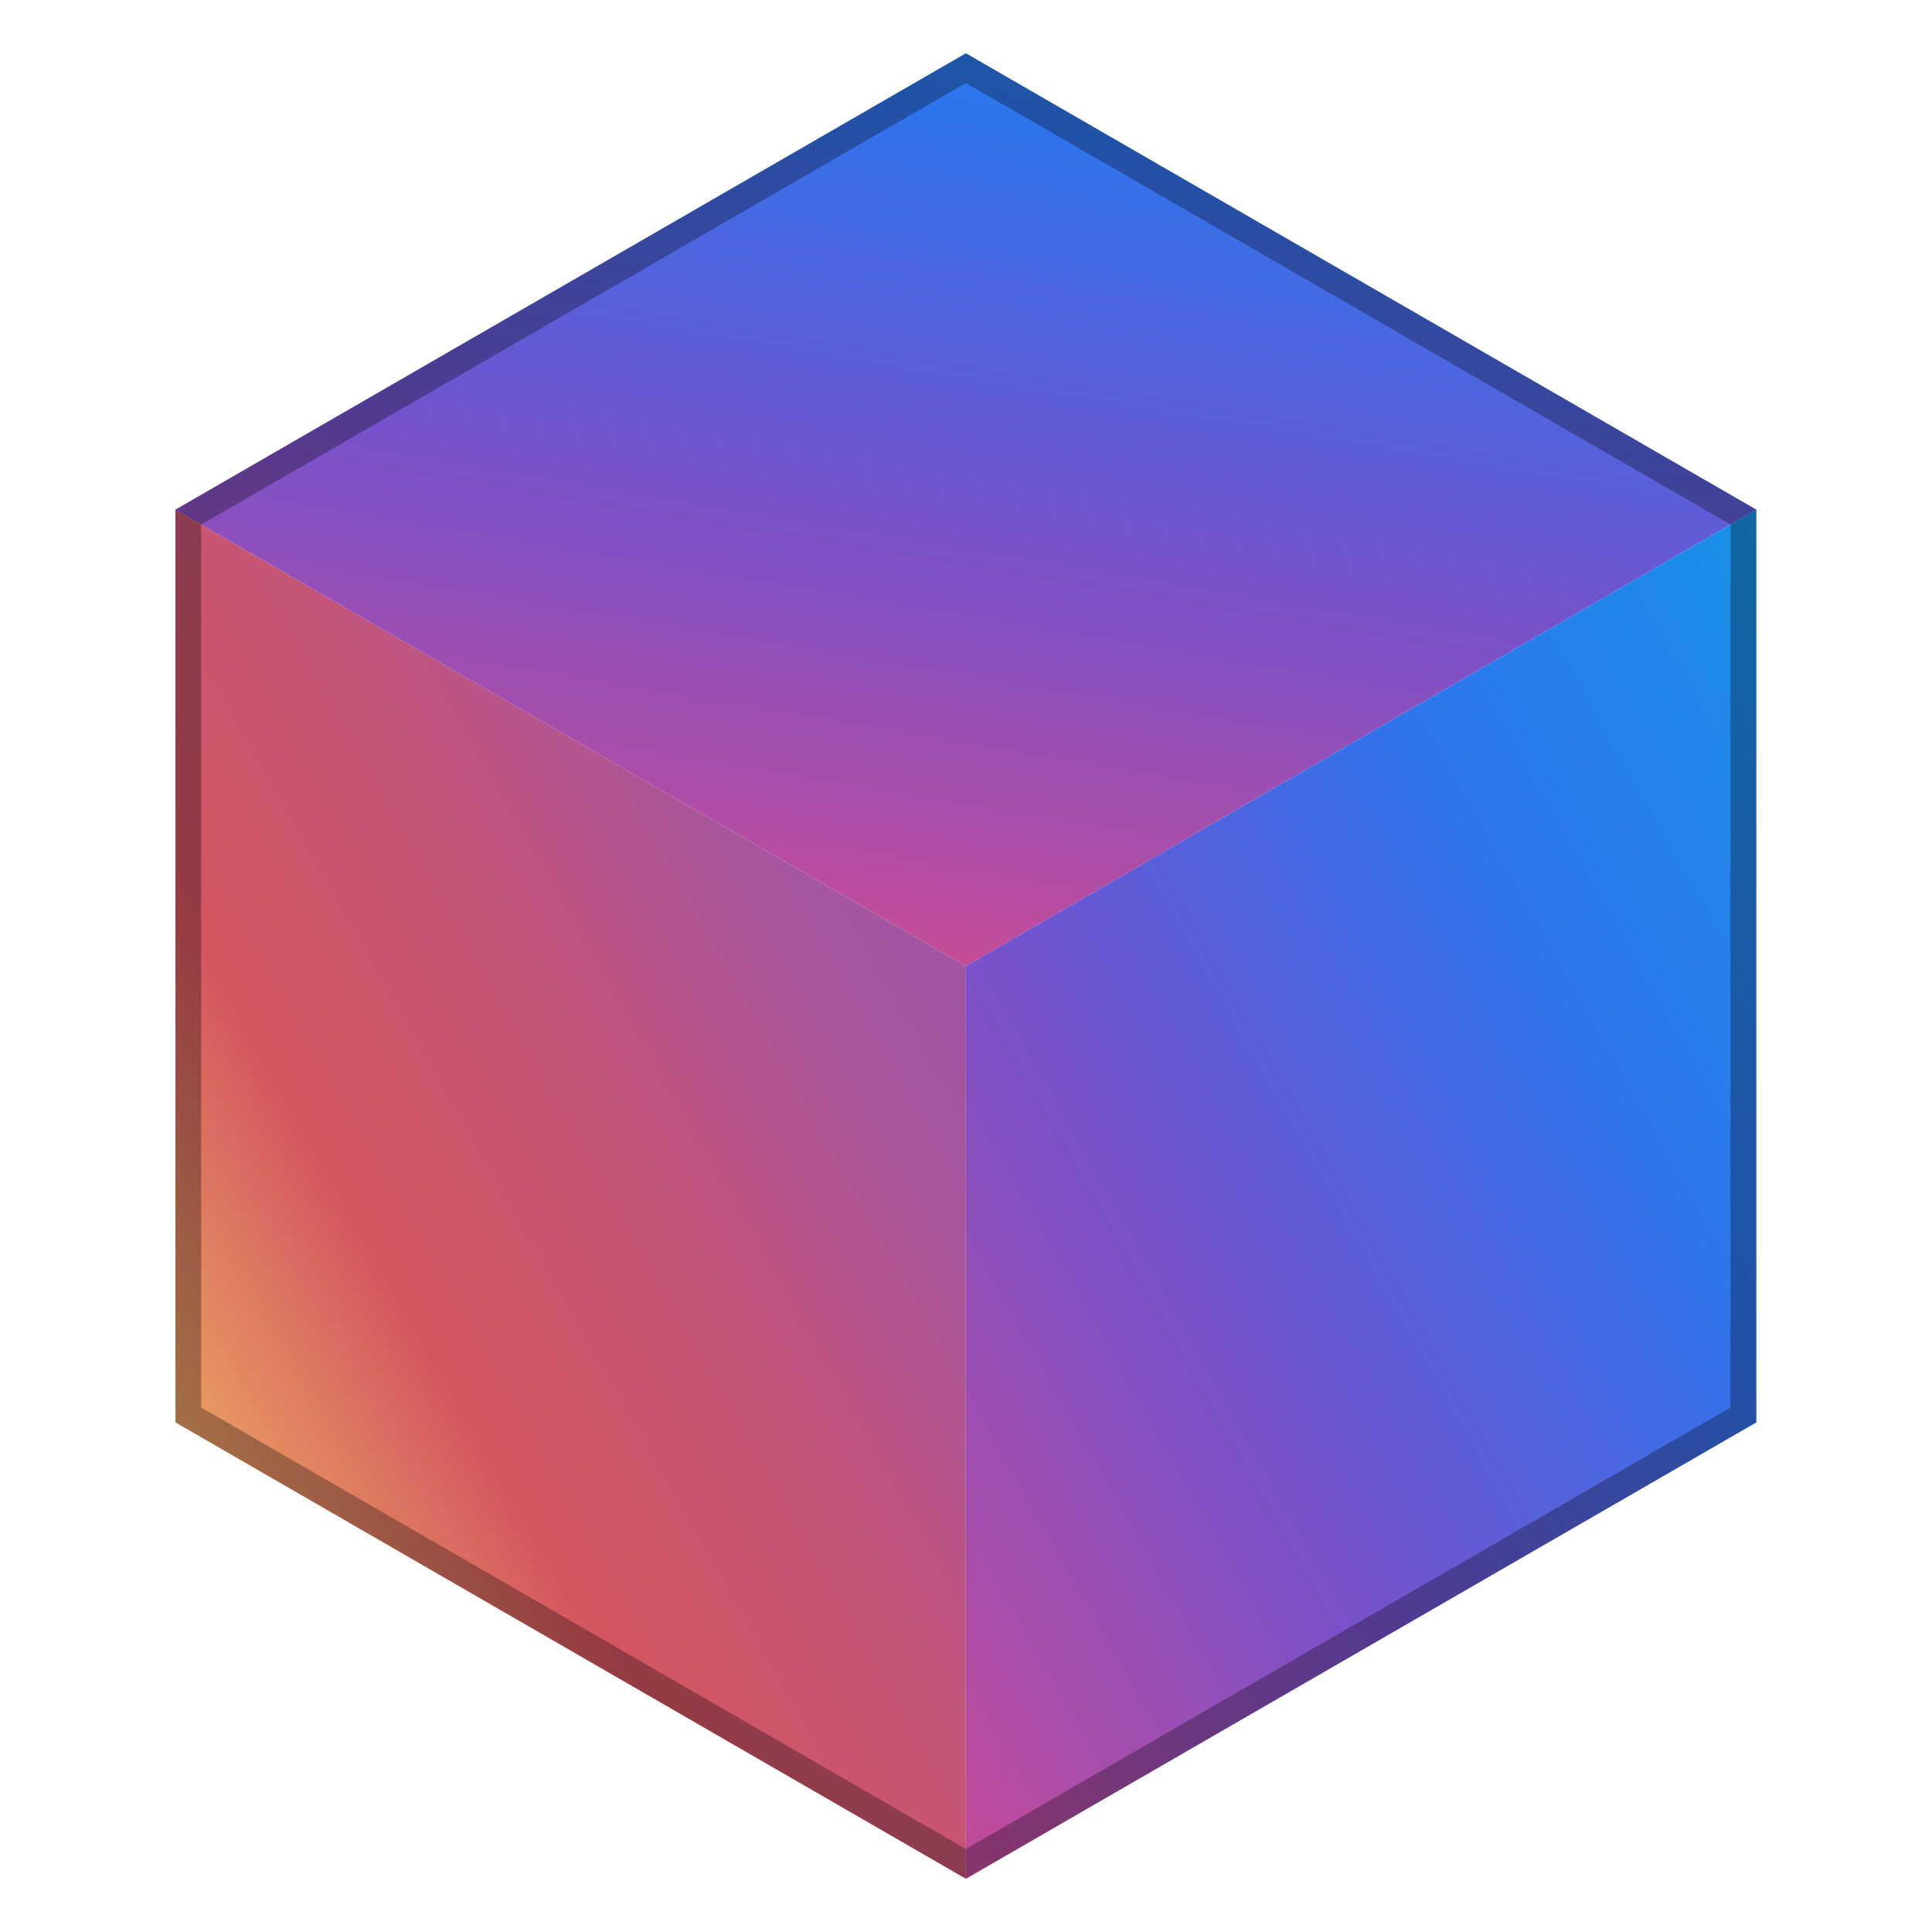 <svg width="750" height="750" viewBox="0 0 750 750" fill="none" xmlns="http://www.w3.org/2000/svg">
<path d="M374.952 375.008L68.103 197.849V552.168L374.952 729.326V375.008Z" fill="url(#paint0_linear_557_3683)"/>
<path d="M68.103 197.849L374.952 375.009L681.801 197.849L374.952 20.69L68.103 197.849Z" fill="url(#paint1_linear_557_3683)"/>
<path d="M374.951 729.326L681.8 552.168V197.849L374.951 375.008V729.326Z" fill="url(#paint2_linear_557_3683)"/>
<path d="M374.952 26.463L676.8 200.735V549.282L374.952 723.554L73.103 549.282V200.736L374.952 26.463Z" stroke="black" stroke-opacity="0.3" stroke-width="10"/>
<defs>
<linearGradient id="paint0_linear_557_3683" x1="68.103" y1="552.168" x2="415.374" y2="355.316" gradientUnits="userSpaceOnUse">
<stop stop-color="#E9A062"/>
<stop offset="0.25" stop-color="#D45660"/>
<stop offset="0.5" stop-color="#C65577"/>
<stop offset="0.75" stop-color="#A9559D"/>
<stop offset="1" stop-color="#9B55A7"/>
</linearGradient>
<linearGradient id="paint1_linear_557_3683" x1="-24.616" y1="453.715" x2="78.96" y2="-162.057" gradientUnits="userSpaceOnUse">
<stop stop-color="#ED4A4F"/>
<stop offset="0.25" stop-color="#BF4C9C"/>
<stop offset="0.5" stop-color="#7552CC"/>
<stop offset="0.75" stop-color="#2F74ED"/>
<stop offset="1" stop-color="#1595E7"/>
</linearGradient>
<linearGradient id="paint2_linear_557_3683" x1="156.407" y1="685.388" x2="779.203" y2="334.126" gradientUnits="userSpaceOnUse">
<stop stop-color="#ED4A4F"/>
<stop offset="0.25" stop-color="#BF4C9C"/>
<stop offset="0.5" stop-color="#7552CC"/>
<stop offset="0.75" stop-color="#2F74ED"/>
<stop offset="1" stop-color="#1595E7"/>
</linearGradient>
</defs>
</svg>
